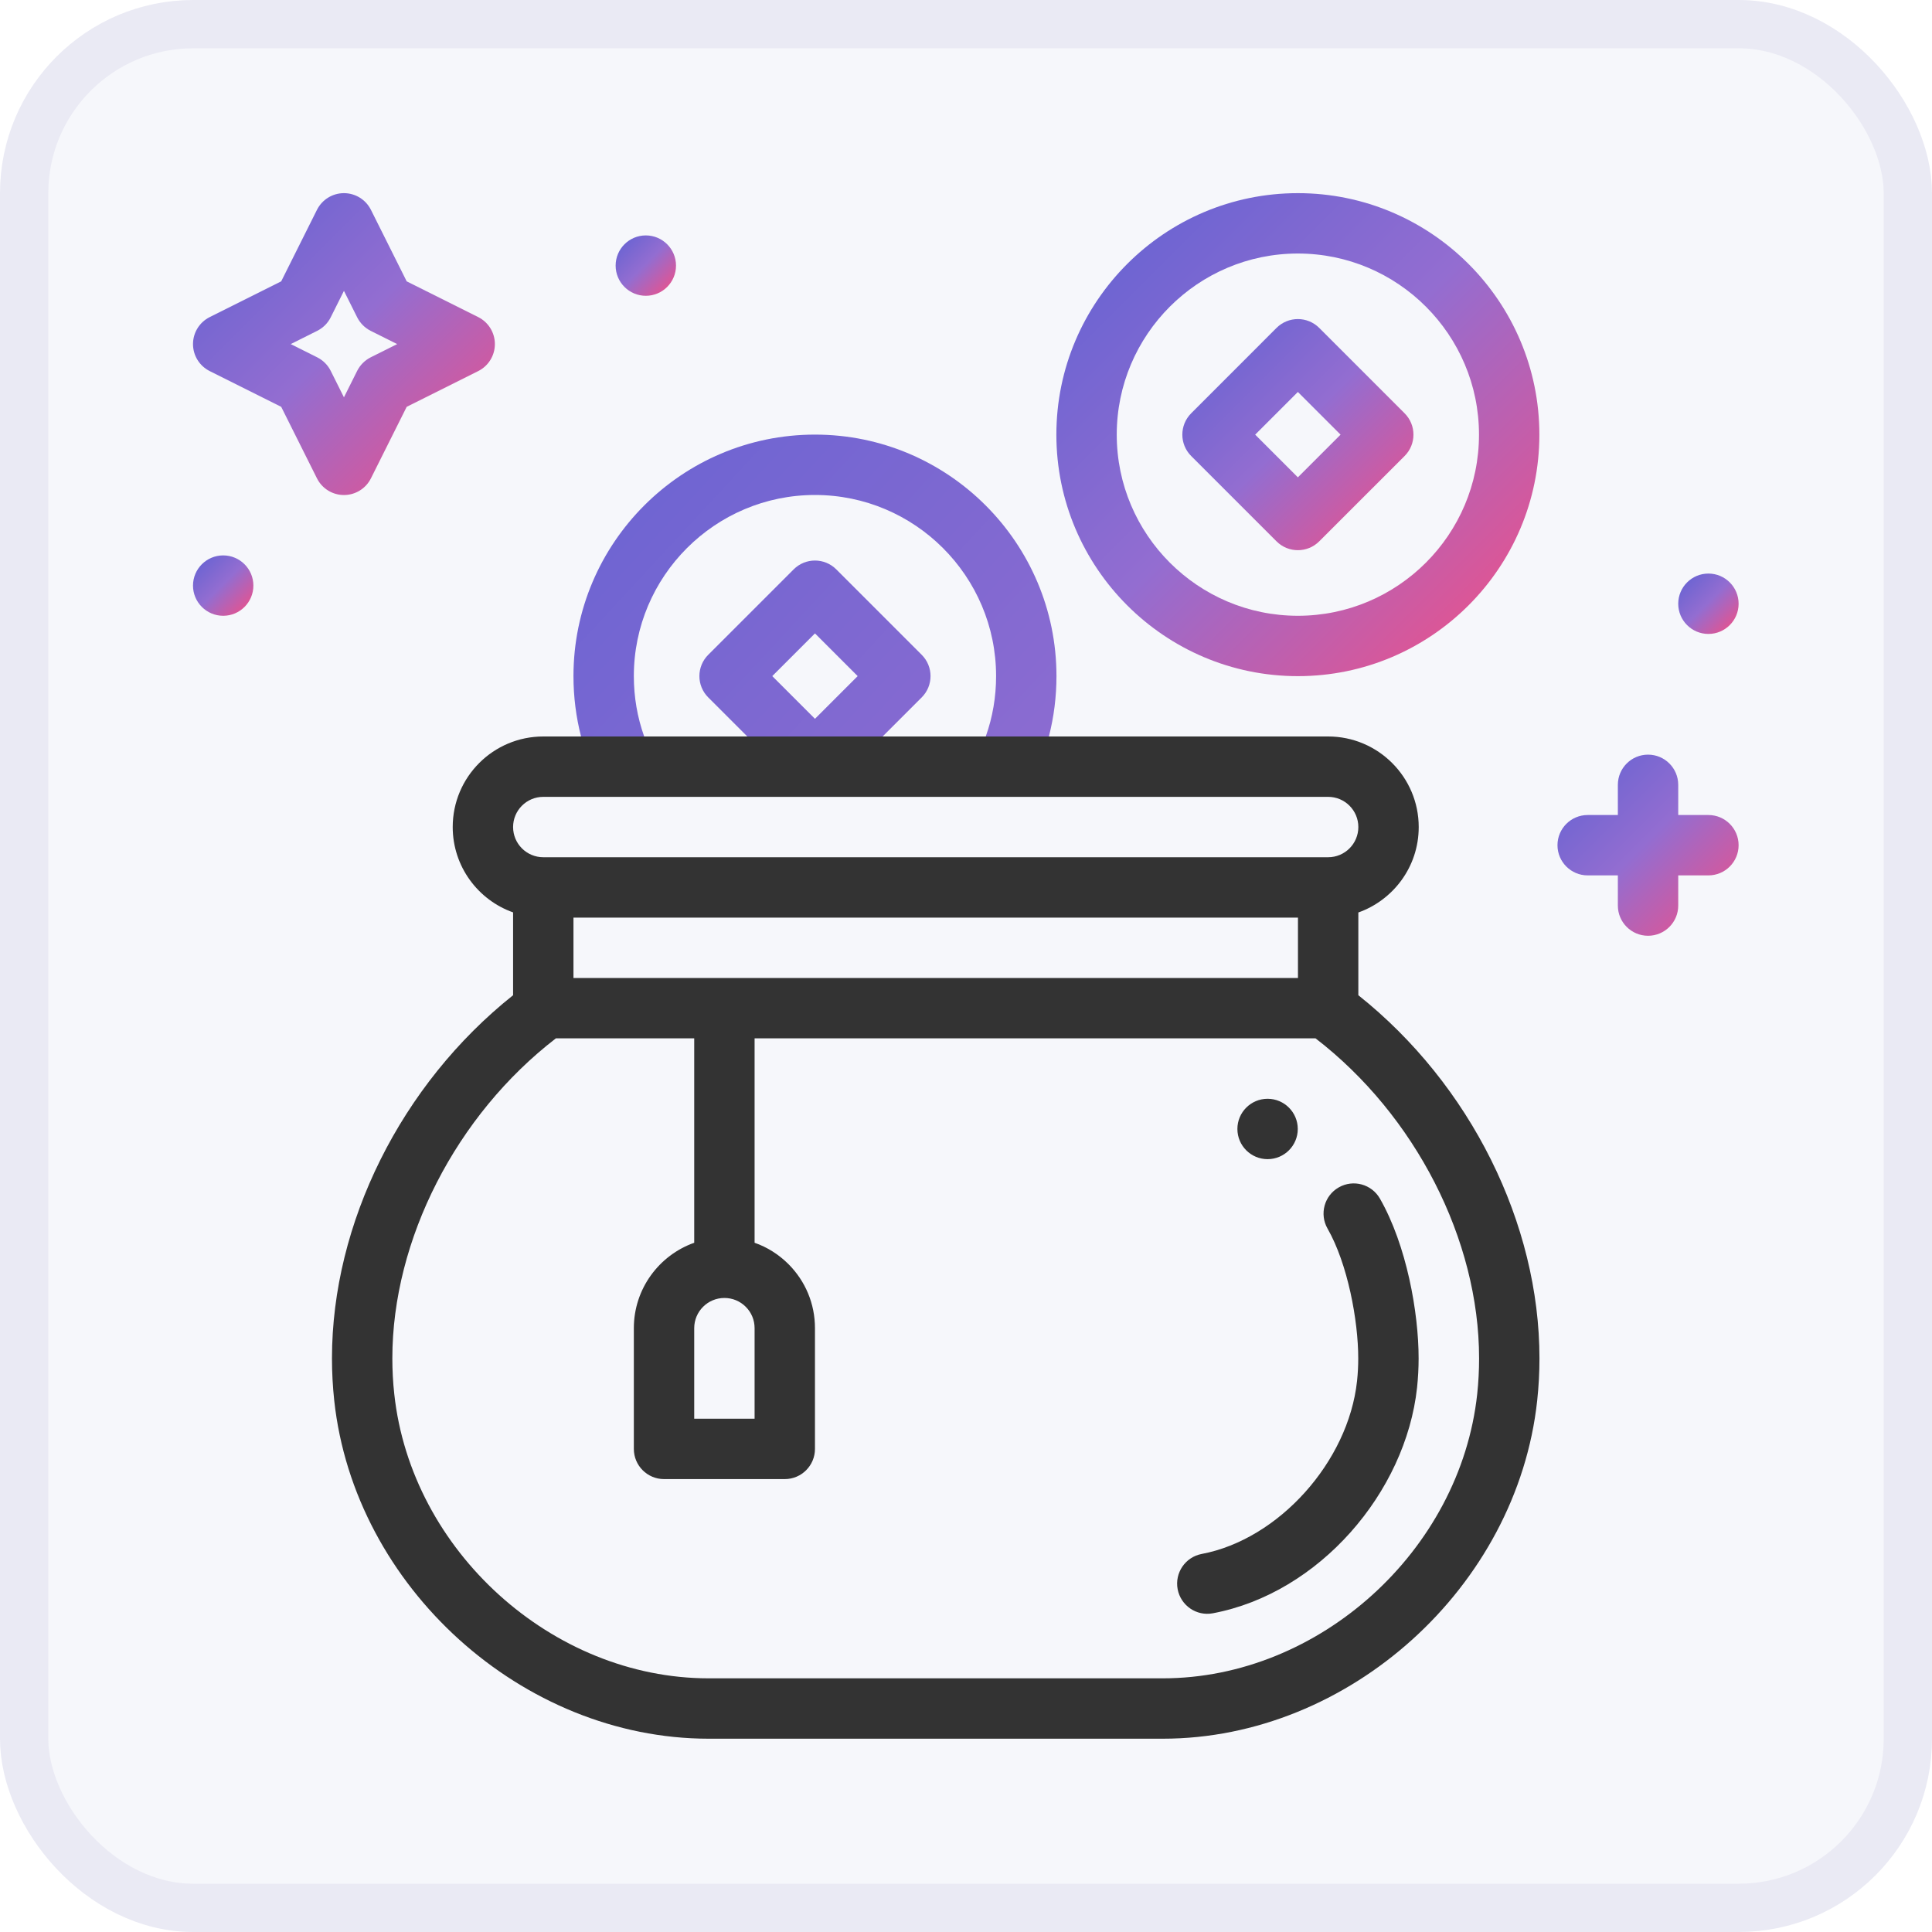 <svg width="40" height="40" viewBox="0 0 40 40" fill="none" xmlns="http://www.w3.org/2000/svg">
<rect x="0.5" y="0.5" width="39" height="39" rx="3.5" fill="#F6F7FB"/>
<path d="M26.244 23.999C26.589 23.999 26.869 23.719 26.869 23.374C26.869 23.029 26.589 22.749 26.244 22.749C25.899 22.749 25.619 23.029 25.619 23.374C25.619 23.719 25.899 23.999 26.244 23.999Z" fill="#333333"/>
<path d="M13.996 5.499C13.996 5.154 13.716 4.874 13.371 4.874C13.026 4.874 12.746 5.154 12.746 5.499C12.746 5.844 13.026 6.124 13.371 6.124C13.716 6.124 13.996 5.844 13.996 5.499Z" fill="url(#paint0_linear_166_3663)"/>
<path d="M4.621 12.749C4.966 12.749 5.246 12.469 5.246 12.124C5.246 11.779 4.966 11.499 4.621 11.499C4.276 11.499 3.996 11.779 3.996 12.124C3.996 12.469 4.276 12.749 4.621 12.749Z" fill="url(#paint1_linear_166_3663)"/>
<path d="M4.342 7.683L5.822 8.423L6.562 9.903C6.668 10.115 6.884 10.249 7.121 10.249C7.358 10.249 7.574 10.115 7.68 9.903L8.42 8.423L9.901 7.683C10.112 7.577 10.246 7.361 10.246 7.124C10.246 6.887 10.112 6.671 9.901 6.565L8.42 5.825L7.68 4.345C7.574 4.133 7.358 3.999 7.121 3.999C6.884 3.999 6.668 4.133 6.562 4.345L5.822 5.825L4.342 6.565C4.13 6.671 3.996 6.887 3.996 7.124C3.996 7.361 4.13 7.577 4.342 7.683ZM6.567 6.85C6.688 6.789 6.787 6.691 6.847 6.57L7.121 6.022L7.395 6.57C7.456 6.691 7.554 6.789 7.675 6.85L8.223 7.124L7.675 7.398C7.554 7.459 7.456 7.557 7.395 7.678L7.121 8.226L6.847 7.678C6.787 7.557 6.688 7.459 6.567 7.398L6.019 7.124L6.567 6.85Z" fill="url(#paint2_linear_166_3663)"/>
<path d="M35.371 16.874H34.746V16.249C34.746 15.904 34.466 15.624 34.121 15.624C33.776 15.624 33.496 15.904 33.496 16.249V16.874H32.871C32.526 16.874 32.246 17.154 32.246 17.499C32.246 17.844 32.526 18.124 32.871 18.124H33.496V18.749C33.496 19.094 33.776 19.374 34.121 19.374C34.466 19.374 34.746 19.094 34.746 18.749V18.124H35.371C35.716 18.124 35.996 17.844 35.996 17.499C35.996 17.154 35.716 16.874 35.371 16.874Z" fill="url(#paint3_linear_166_3663)"/>
<path d="M27.717 24.584C27.417 24.755 27.314 25.137 27.485 25.436C27.903 26.167 28.121 27.341 28.121 28.124C28.121 28.278 28.113 28.437 28.096 28.594C27.915 30.267 26.472 31.872 24.88 32.173C24.541 32.237 24.318 32.564 24.382 32.903C24.446 33.24 24.771 33.466 25.112 33.401C27.311 32.986 29.104 30.902 29.339 28.727C29.36 28.525 29.371 28.322 29.371 28.124C29.371 27.174 29.123 25.783 28.57 24.816C28.398 24.516 28.017 24.412 27.717 24.584Z" fill="#333333"/>
<path d="M31.871 8.999C31.871 6.242 29.628 3.999 26.871 3.999C24.114 3.999 21.871 6.242 21.871 8.999C21.871 11.756 24.114 13.999 26.871 13.999C29.628 13.999 31.871 11.756 31.871 8.999ZM23.121 8.999C23.121 6.931 24.803 5.249 26.871 5.249C28.939 5.249 30.621 6.931 30.621 8.999C30.621 11.067 28.939 12.749 26.871 12.749C24.803 12.749 23.121 11.067 23.121 8.999Z" fill="url(#paint4_linear_166_3663)"/>
<path d="M27.313 11.208L29.081 9.441C29.325 9.197 29.325 8.801 29.081 8.557L27.313 6.789C27.069 6.545 26.673 6.545 26.429 6.789L24.662 8.557C24.418 8.801 24.418 9.197 24.662 9.441L26.429 11.208C26.551 11.33 26.711 11.391 26.871 11.391C27.031 11.391 27.191 11.33 27.313 11.208ZM25.987 8.999L26.871 8.115L27.755 8.999L26.871 9.883L25.987 8.999Z" fill="url(#paint5_linear_166_3663)"/>
<path fill-rule="evenodd" clip-rule="evenodd" d="M27.498 15.248H21.716L20.409 15.248H18.274H15.472H13.337H12.03H11.248C10.212 15.248 9.373 16.087 9.373 17.123C9.373 17.938 9.896 18.633 10.623 18.89V20.605C8.3 22.454 6.873 25.331 6.873 28.123C6.873 28.416 6.889 28.71 6.92 28.997C7.337 32.857 10.815 35.998 14.672 35.998H24.074C27.931 35.998 31.409 32.857 31.826 28.997C31.857 28.71 31.873 28.416 31.873 28.123C31.873 25.332 30.447 22.454 28.123 20.605V18.892C28.835 18.64 29.373 17.956 29.373 17.123C29.373 16.089 28.532 15.248 27.498 15.248ZM26.873 18.998V20.248H11.873V18.998H26.873ZM14.998 26.873C15.165 26.873 15.322 26.938 15.44 27.056C15.558 27.174 15.623 27.331 15.623 27.498V29.373H14.373V27.498C14.373 27.153 14.653 26.873 14.998 26.873ZM30.623 28.123C30.623 28.371 30.61 28.62 30.584 28.862C30.233 32.108 27.312 34.748 24.074 34.748H14.672C11.434 34.748 8.513 32.108 8.163 28.862C8.136 28.62 8.123 28.371 8.123 28.123C8.123 25.665 9.446 23.087 11.509 21.498H14.373V25.73C13.646 25.988 13.123 26.683 13.123 27.498V29.998C13.123 30.343 13.403 30.623 13.748 30.623H16.248C16.593 30.623 16.873 30.343 16.873 29.998V27.498C16.873 26.997 16.678 26.527 16.324 26.172C16.122 25.971 15.884 25.821 15.623 25.73V21.498H27.237C29.3 23.087 30.623 25.665 30.623 28.123ZM28.123 17.123C28.123 17.468 27.843 17.748 27.498 17.748H11.248C10.903 17.748 10.623 17.468 10.623 17.123C10.623 16.778 10.903 16.498 11.248 16.498H27.498C27.843 16.498 28.123 16.778 28.123 17.123Z" fill="#333333"/>
<path fill-rule="evenodd" clip-rule="evenodd" d="M18.274 15.248L19.082 14.44C19.327 14.196 19.327 13.8 19.082 13.556L17.315 11.789C17.071 11.544 16.675 11.544 16.431 11.789L14.664 13.556C14.419 13.8 14.419 14.196 14.664 14.44L15.472 15.248H18.274ZM16.873 13.114L15.989 13.998L16.873 14.882L17.757 13.998L16.873 13.114Z" fill="url(#paint6_linear_166_3663)"/>
<path d="M16.873 8.998C14.116 8.998 11.873 11.241 11.873 13.998C11.873 14.425 11.926 14.843 12.03 15.248H13.337C13.195 14.849 13.123 14.43 13.123 13.998C13.123 11.93 14.805 10.248 16.873 10.248C18.941 10.248 20.623 11.93 20.623 13.998C20.623 14.43 20.551 14.849 20.409 15.248L21.716 15.248C21.82 14.843 21.873 14.425 21.873 13.998C21.873 11.241 19.63 8.998 16.873 8.998Z" fill="url(#paint7_linear_166_3663)"/>
<path d="M35.371 11.875C35.026 11.875 34.746 12.155 34.746 12.5C34.746 12.845 35.026 13.125 35.371 13.125C35.716 13.125 35.996 12.845 35.996 12.5C35.996 12.155 35.716 11.875 35.371 11.875Z" fill="url(#paint8_linear_166_3663)"/>
<rect x="0.5" y="0.5" width="39" height="39" rx="3.5" stroke="#EAEAF4"/>
<defs>
<linearGradient id="paint0_linear_166_3663" x1="12.746" y1="4.874" x2="13.996" y2="6.124" gradientUnits="userSpaceOnUse">
<stop stop-color="#5F61D2"/>
<stop offset="0.487" stop-color="#936DD1"/>
<stop offset="1" stop-color="#F84D80"/>
</linearGradient>
<linearGradient id="paint1_linear_166_3663" x1="3.996" y1="11.499" x2="5.246" y2="12.749" gradientUnits="userSpaceOnUse">
<stop stop-color="#5F61D2"/>
<stop offset="0.487" stop-color="#936DD1"/>
<stop offset="1" stop-color="#F84D80"/>
</linearGradient>
<linearGradient id="paint2_linear_166_3663" x1="3.996" y1="3.999" x2="10.246" y2="10.249" gradientUnits="userSpaceOnUse">
<stop stop-color="#5F61D2"/>
<stop offset="0.487" stop-color="#936DD1"/>
<stop offset="1" stop-color="#F84D80"/>
</linearGradient>
<linearGradient id="paint3_linear_166_3663" x1="32.246" y1="15.624" x2="35.996" y2="19.374" gradientUnits="userSpaceOnUse">
<stop stop-color="#5F61D2"/>
<stop offset="0.487" stop-color="#936DD1"/>
<stop offset="1" stop-color="#F84D80"/>
</linearGradient>
<linearGradient id="paint4_linear_166_3663" x1="21.871" y1="3.999" x2="31.871" y2="13.999" gradientUnits="userSpaceOnUse">
<stop stop-color="#5F61D2"/>
<stop offset="0.487" stop-color="#936DD1"/>
<stop offset="1" stop-color="#F84D80"/>
</linearGradient>
<linearGradient id="paint5_linear_166_3663" x1="24.479" y1="6.606" x2="29.264" y2="11.392" gradientUnits="userSpaceOnUse">
<stop stop-color="#5F61D2"/>
<stop offset="0.487" stop-color="#936DD1"/>
<stop offset="1" stop-color="#F84D80"/>
</linearGradient>
<linearGradient id="paint6_linear_166_3663" x1="6.873" y1="8.998" x2="33.793" y2="33.924" gradientUnits="userSpaceOnUse">
<stop stop-color="#5F61D2"/>
<stop offset="0.487" stop-color="#936DD1"/>
<stop offset="1" stop-color="#F84D80"/>
</linearGradient>
<linearGradient id="paint7_linear_166_3663" x1="6.873" y1="8.998" x2="33.793" y2="33.924" gradientUnits="userSpaceOnUse">
<stop stop-color="#5F61D2"/>
<stop offset="0.487" stop-color="#936DD1"/>
<stop offset="1" stop-color="#F84D80"/>
</linearGradient>
<linearGradient id="paint8_linear_166_3663" x1="34.746" y1="11.875" x2="35.996" y2="13.125" gradientUnits="userSpaceOnUse">
<stop stop-color="#5F61D2"/>
<stop offset="0.487" stop-color="#936DD1"/>
<stop offset="1" stop-color="#F84D80"/>
</linearGradient>
</defs>
</svg>
